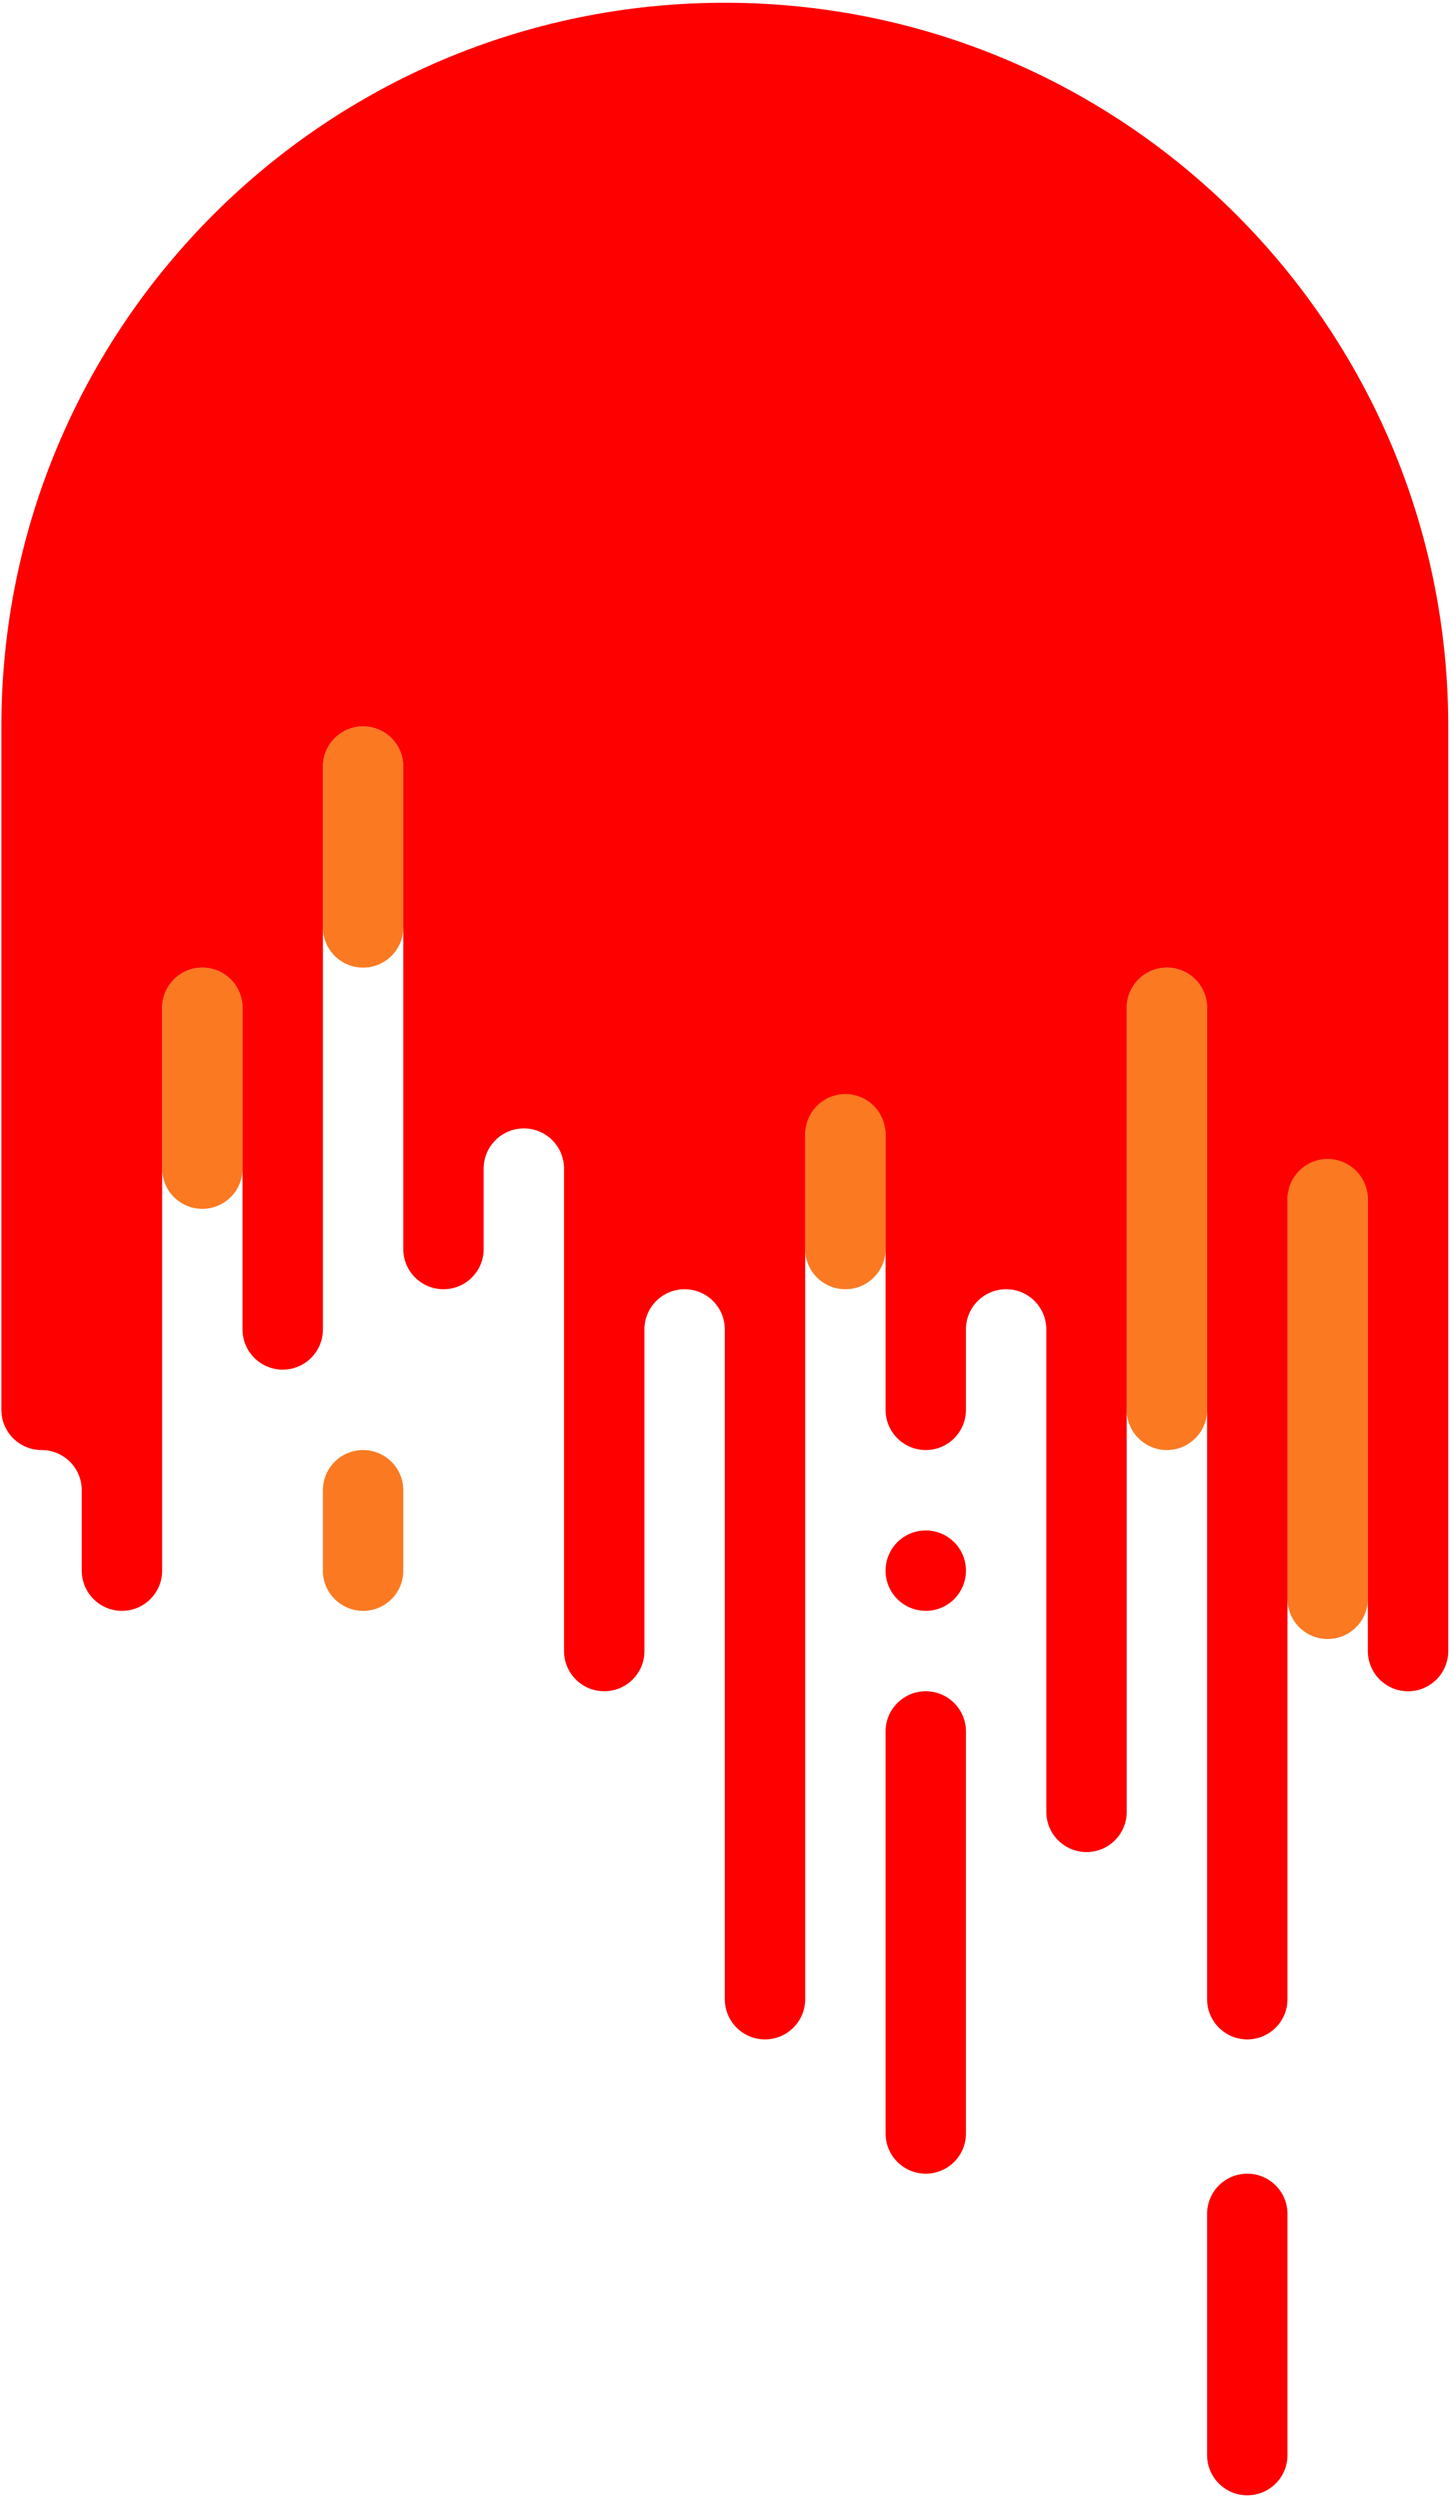 <?xml version="1.0" encoding="UTF-8"?>
<svg width="263px" height="453px" viewBox="0 0 263 453" version="1.1" xmlns="http://www.w3.org/2000/svg" xmlns:xlink="http://www.w3.org/1999/xlink">
    <!-- Generator: Sketch 46 (44423) - http://www.bohemiancoding.com/sketch -->
    <title>Logo</title>
    <desc>Created with Sketch.</desc>
    <defs></defs>
    <g id="Logo" stroke="none" stroke-width="1" fill="none" fill-rule="evenodd">
        <g id="Combined-Shape">
            <path d="M218.789,182.615 L218.789,255.461 C218.789,259.484 215.528,262.745 211.505,262.745 C207.482,262.745 204.22,259.484 204.22,255.461 L204.22,182.615 C204.22,178.592 207.482,175.33 211.505,175.33 C215.528,175.33 218.789,178.592 218.789,182.615 Z M160.513,204.468 L160.513,226.322 C160.513,230.345 157.251,233.607 153.228,233.607 C149.205,233.607 145.943,230.345 145.943,226.322 L145.943,204.468 C145.943,200.445 149.205,197.184 153.228,197.184 C157.251,197.184 160.513,200.445 160.513,204.468 Z M247.928,216.852 L247.928,289.698 C247.928,293.721 244.666,296.983 240.643,296.983 C236.62,296.983 233.358,293.721 233.358,289.698 L233.358,216.852 C233.358,212.829 236.62,209.568 240.643,209.568 C244.666,209.568 247.928,212.829 247.928,216.852 Z M43.959,182.615 L43.959,211.753 C43.959,215.776 40.698,219.038 36.675,219.038 C32.651,219.038 29.39,215.776 29.39,211.753 L29.39,182.615 C29.39,178.592 32.651,175.33 36.675,175.33 C40.698,175.33 43.959,178.592 43.959,182.615 Z M73.098,138.907 L73.098,168.046 C73.098,172.069 69.836,175.33 65.813,175.33 C61.79,175.33 58.528,172.069 58.528,168.046 L58.528,138.907 C58.528,134.884 61.79,131.623 65.813,131.623 C69.836,131.623 73.098,134.884 73.098,138.907 Z M73.098,270.03 L73.098,284.599 C73.098,288.622 69.836,291.884 65.813,291.884 C61.79,291.884 58.528,288.622 58.528,284.599 L58.528,270.03 C58.528,266.007 61.79,262.745 65.813,262.745 C69.836,262.745 73.098,266.007 73.098,270.03 Z" fill="#FA7921"></path>
            <path d="M131.371,0.5 L131.375,0.5 C203.793,0.5 262.5,59.207 262.5,131.625 L262.5,299.165 C262.5,303.188 259.239,306.45 255.215,306.45 C251.192,306.45 247.931,303.188 247.931,299.165 L247.931,217.283 C247.931,213.259 244.669,209.998 240.646,209.998 C236.623,209.998 233.361,213.259 233.361,217.283 L233.361,362.248 C233.361,366.271 230.1,369.533 226.076,369.533 C222.053,369.533 218.792,366.271 218.792,362.248 L218.792,182.613 C218.792,178.59 215.53,175.328 211.507,175.328 C207.484,175.328 204.222,178.59 204.222,182.613 L204.222,328.303 C204.222,332.326 200.961,335.588 196.938,335.588 C192.914,335.588 189.653,332.326 189.653,328.303 L189.653,240.889 C189.653,236.866 186.391,233.605 182.368,233.605 C178.345,233.605 175.083,236.866 175.083,240.889 L175.083,255.458 C175.083,259.481 171.822,262.743 167.799,262.743 C163.775,262.743 160.514,259.481 160.514,255.458 L160.514,205.523 C160.514,201.5 157.252,198.238 153.229,198.238 C149.206,198.238 145.944,201.5 145.944,205.523 L145.944,362.248 C145.944,366.271 142.683,369.533 138.66,369.533 C134.636,369.533 131.375,366.271 131.375,362.248 L131.375,240.889 C131.375,236.866 128.114,233.605 124.09,233.605 C120.067,233.605 116.806,236.866 116.806,240.889 L116.806,299.165 C116.806,303.188 113.544,306.45 109.521,306.45 C105.498,306.45 102.236,303.188 102.236,299.165 L102.236,211.751 C102.236,207.728 98.975,204.466 94.951,204.466 C90.928,204.466 87.667,207.728 87.667,211.751 L87.667,226.32 C87.667,230.343 84.405,233.605 80.382,233.605 C76.359,233.605 73.097,230.343 73.097,226.32 L73.097,138.906 C73.097,134.883 69.836,131.621 65.812,131.621 C61.789,131.621 58.528,134.883 58.528,138.906 L58.528,240.889 C58.528,244.912 55.266,248.174 51.243,248.174 C47.22,248.174 43.958,244.912 43.958,240.889 L43.958,182.613 C43.958,178.59 40.697,175.328 36.674,175.328 C32.65,175.328 29.389,178.59 29.389,182.613 L29.389,284.596 C29.389,288.619 26.127,291.881 22.104,291.881 C18.081,291.881 14.819,288.619 14.819,284.596 L14.819,270.027 C14.819,266.004 11.558,262.743 7.535,262.743 C3.511,262.743 0.25,259.481 0.25,255.458 L0.25,131.621 C0.25,59.205 58.955,0.5 131.371,0.5 L131.371,0.5 Z M233.361,401.149 L233.361,444.855 C233.361,448.879 230.1,452.14 226.076,452.14 C222.053,452.14 218.792,448.879 218.792,444.855 L218.792,401.149 C218.792,397.125 222.053,393.864 226.076,393.864 C230.1,393.864 233.361,397.125 233.361,401.149 Z M175.083,284.596 C175.083,288.619 171.822,291.881 167.799,291.881 L167.798,291.881 C163.775,291.881 160.514,288.619 160.514,284.596 C160.514,280.573 163.775,277.312 167.798,277.312 L167.799,277.312 C171.822,277.312 175.083,280.573 175.083,284.596 Z M175.083,313.734 L175.083,386.579 C175.083,390.602 171.822,393.864 167.799,393.864 C163.775,393.864 160.514,390.602 160.514,386.579 L160.514,313.734 C160.514,309.711 163.775,306.45 167.799,306.45 C171.822,306.45 175.083,309.711 175.083,313.734 Z" fill="#FF0000"></path>
        </g>
    </g>
</svg>